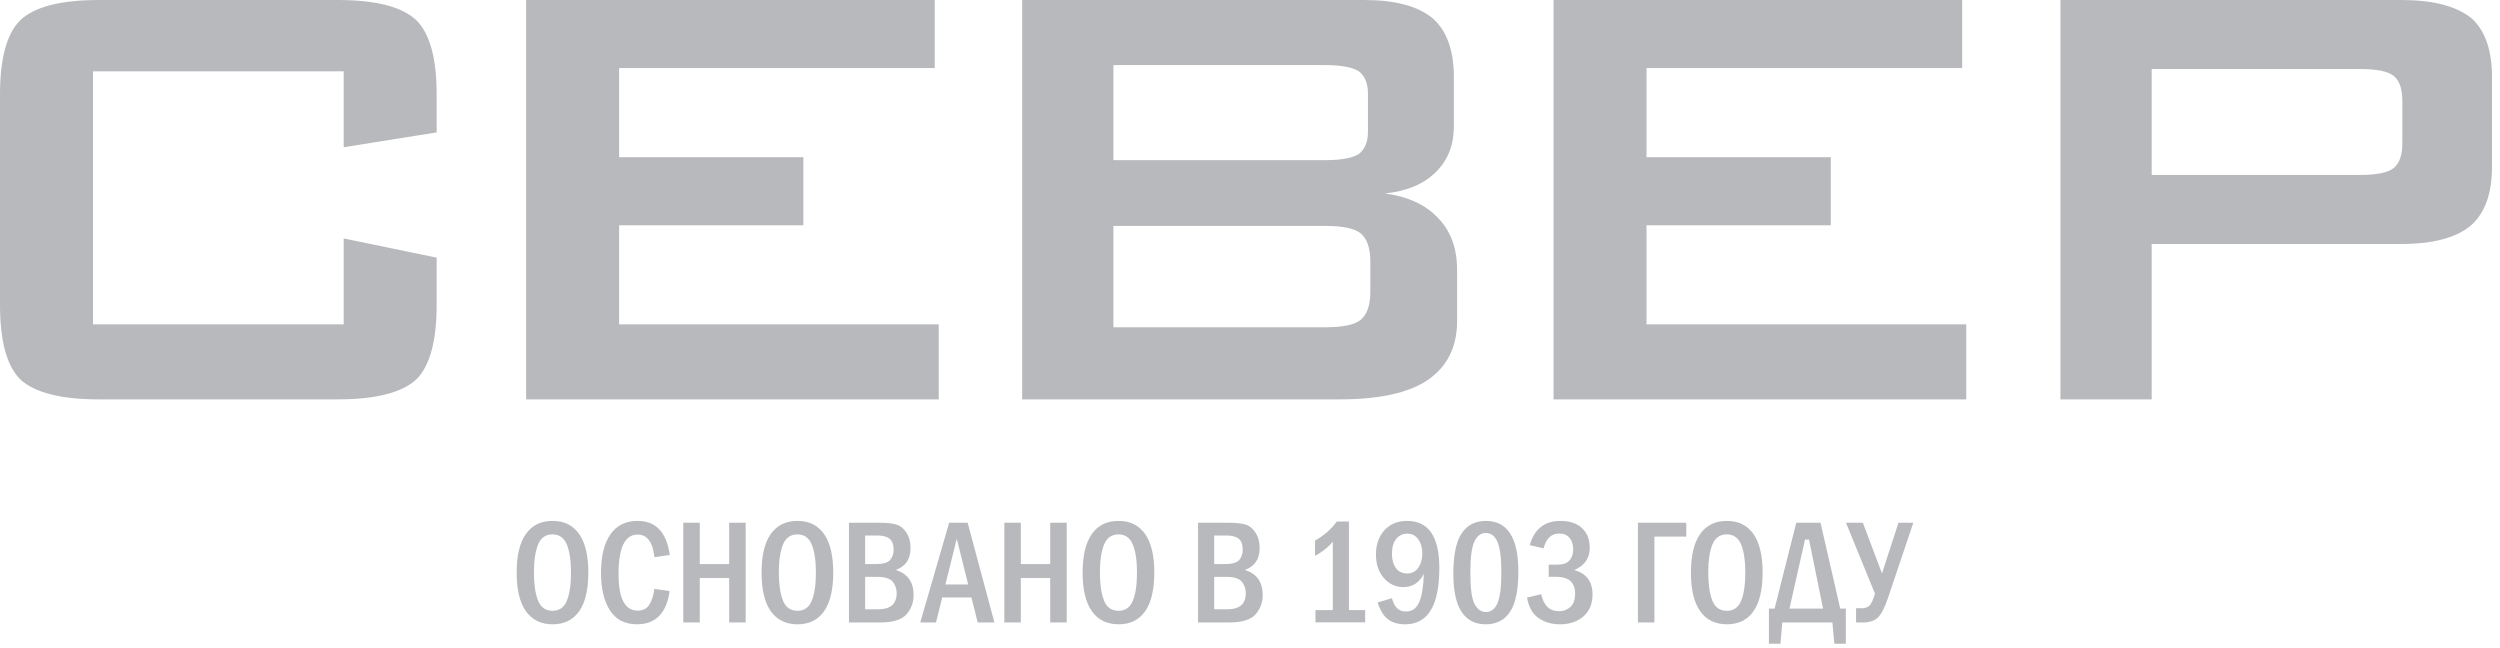 <svg width="108" height="28" viewBox="0 0 108 28" fill="none" xmlns="http://www.w3.org/2000/svg">
<g opacity="0.32">
<path fill-rule="evenodd" clip-rule="evenodd" d="M89.011 17.253V0H103.74C105.092 0 106.101 0.257 106.755 0.776C107.355 1.304 107.655 2.161 107.655 3.348V7.191C107.655 8.35 107.355 9.196 106.755 9.731C106.113 10.273 105.109 10.54 103.74 10.54H92.953V17.253H89.011ZM101.973 2.982H92.953V7.557H101.973C102.675 7.557 103.157 7.459 103.411 7.258C103.655 7.058 103.78 6.703 103.78 6.19V4.35C103.78 3.837 103.655 3.483 103.411 3.28C103.157 3.081 102.675 2.982 101.973 2.982ZM67.113 17.253V0H84.766V2.94H71.13V6.791H79.09V9.731H71.13V14.012H84.942V17.253H67.113ZM44.157 17.253V0H58.932C60.281 0 61.276 0.267 61.911 0.808C62.508 1.344 62.808 2.189 62.808 3.348V5.448C62.808 6.255 62.553 6.914 62.038 7.425C61.511 7.953 60.773 8.261 59.833 8.356C60.832 8.492 61.599 8.852 62.139 9.431C62.68 9.995 62.947 10.739 62.947 11.671V13.871C62.947 14.989 62.523 15.837 61.672 16.422C60.852 16.974 59.583 17.253 57.862 17.253H44.157ZM57.254 9.759H48.1V14.138H57.254C58.029 14.138 58.541 14.027 58.798 13.804C59.064 13.57 59.198 13.168 59.198 12.605V11.303C59.198 10.728 59.064 10.329 58.798 10.094C58.536 9.872 58.023 9.759 57.254 9.759ZM57.254 2.812H48.1V6.918H57.254C57.932 6.918 58.412 6.83 58.693 6.658C58.965 6.45 59.096 6.127 59.096 5.686V4.045C59.096 3.604 58.965 3.28 58.693 3.073C58.412 2.903 57.932 2.812 57.254 2.812ZM22.728 17.253V0H40.38V2.94H26.745V6.791H34.705V9.731H26.745V14.012H40.553V17.253H22.728ZM14.847 3.081H4.017V14.012H14.847V10.3L18.863 11.13V13.168C18.863 14.734 18.573 15.803 17.987 16.389C17.369 16.962 16.234 17.253 14.578 17.253H4.283C2.63 17.253 1.492 16.962 0.874 16.389C0.291 15.803 0 14.734 0 13.168V4.079C0 2.525 0.291 1.455 0.874 0.875C1.489 0.291 2.624 0 4.283 0H14.578C16.239 0 17.374 0.291 17.987 0.875C18.573 1.455 18.863 2.525 18.863 4.083V5.72L14.847 6.362V3.081Z" fill="#1D242C"/>
<path d="M24.667 24.736C24.667 24.225 24.608 23.822 24.488 23.527C24.37 23.234 24.162 23.086 23.866 23.086C23.569 23.086 23.361 23.235 23.244 23.529C23.126 23.824 23.066 24.227 23.066 24.736C23.066 25.238 23.124 25.637 23.241 25.937C23.356 26.236 23.568 26.386 23.875 26.386C24.163 26.386 24.367 26.241 24.488 25.952C24.607 25.662 24.667 25.257 24.667 24.736ZM25.416 24.734C25.416 25.472 25.284 26.029 25.021 26.405C24.758 26.781 24.375 26.97 23.875 26.97C23.372 26.97 22.987 26.782 22.72 26.406C22.452 26.03 22.319 25.473 22.319 24.734C22.319 24.002 22.451 23.447 22.716 23.07C22.981 22.691 23.367 22.503 23.872 22.503C24.37 22.503 24.752 22.691 25.018 23.067C25.283 23.443 25.416 23.999 25.416 24.734Z" fill="#1D242C"/>
<path d="M28.271 25.441L28.928 25.533C28.794 26.491 28.323 26.969 27.518 26.969C26.995 26.969 26.604 26.768 26.348 26.367C26.091 25.964 25.963 25.426 25.963 24.753C25.963 24.027 26.099 23.47 26.37 23.083C26.641 22.696 27.032 22.503 27.544 22.503C28.334 22.503 28.798 22.993 28.934 23.974L28.271 24.072C28.2 23.419 27.958 23.093 27.547 23.093C26.996 23.093 26.721 23.659 26.721 24.795C26.721 25.85 26.996 26.379 27.547 26.379C27.767 26.379 27.931 26.299 28.04 26.138C28.148 25.977 28.225 25.745 28.271 25.441Z" fill="#1D242C"/>
<path d="M29.517 22.582H30.23V24.368H31.499V22.582H32.213V26.89H31.499V24.971H30.23V26.89H29.517V22.582Z" fill="#1D242C"/>
<path d="M35.247 24.736C35.247 24.225 35.188 23.822 35.068 23.527C34.95 23.234 34.742 23.086 34.446 23.086C34.149 23.086 33.941 23.235 33.824 23.529C33.706 23.824 33.646 24.227 33.646 24.736C33.646 25.238 33.704 25.637 33.821 25.937C33.936 26.236 34.148 26.386 34.455 26.386C34.743 26.386 34.947 26.241 35.068 25.952C35.187 25.662 35.247 25.257 35.247 24.736ZM35.996 24.734C35.996 25.472 35.864 26.029 35.601 26.405C35.338 26.781 34.955 26.97 34.455 26.97C33.952 26.97 33.567 26.782 33.3 26.406C33.032 26.03 32.899 25.473 32.899 24.734C32.899 24.002 33.031 23.447 33.296 23.07C33.562 22.691 33.947 22.503 34.452 22.503C34.951 22.503 35.332 22.691 35.598 23.067C35.863 23.443 35.996 23.999 35.996 24.734Z" fill="#1D242C"/>
<path d="M37.373 26.32H37.947C38.473 26.32 38.736 26.087 38.736 25.622C38.736 25.441 38.681 25.279 38.569 25.135C38.458 24.993 38.23 24.921 37.887 24.921H37.373V26.32ZM37.373 24.369H37.824C38.141 24.369 38.351 24.31 38.452 24.193C38.553 24.077 38.604 23.925 38.604 23.741C38.604 23.523 38.546 23.369 38.43 23.274C38.314 23.181 38.136 23.134 37.894 23.134H37.373V24.369ZM36.675 22.582H37.979C38.307 22.582 38.557 22.608 38.727 22.661C38.898 22.713 39.041 22.831 39.159 23.013C39.278 23.195 39.336 23.416 39.336 23.677C39.336 24.155 39.123 24.47 38.696 24.621C39.211 24.783 39.468 25.144 39.468 25.704C39.468 26.022 39.367 26.299 39.164 26.535C38.961 26.773 38.572 26.891 37.998 26.891H36.675V22.582Z" fill="#1D242C"/>
<path d="M41.825 25.248L41.332 23.275L40.842 25.248H41.825ZM41.003 22.582H41.802L42.959 26.89H42.236L41.966 25.811H40.703L40.435 26.89H39.755L41.003 22.582Z" fill="#1D242C"/>
<path d="M43.387 22.582H44.1V24.368H45.369V22.582H46.083V26.89H45.369V24.971H44.1V26.89H43.387V22.582Z" fill="#1D242C"/>
<path d="M49.118 24.736C49.118 24.225 49.058 23.822 48.938 23.527C48.82 23.234 48.612 23.086 48.316 23.086C48.019 23.086 47.812 23.235 47.694 23.529C47.576 23.824 47.516 24.227 47.516 24.736C47.516 25.238 47.575 25.637 47.691 25.937C47.806 26.236 48.018 26.386 48.325 26.386C48.613 26.386 48.818 26.241 48.938 25.952C49.057 25.662 49.118 25.257 49.118 24.736ZM49.866 24.734C49.866 25.472 49.734 26.029 49.471 26.405C49.208 26.781 48.825 26.97 48.325 26.97C47.822 26.97 47.437 26.782 47.17 26.406C46.902 26.03 46.769 25.473 46.769 24.734C46.769 24.002 46.901 23.447 47.166 23.07C47.432 22.691 47.817 22.503 48.322 22.503C48.821 22.503 49.202 22.691 49.468 23.067C49.733 23.443 49.866 23.999 49.866 24.734Z" fill="#1D242C"/>
<path d="M52.453 26.32H53.028C53.554 26.32 53.818 26.087 53.818 25.622C53.818 25.441 53.762 25.279 53.65 25.135C53.539 24.993 53.311 24.921 52.968 24.921H52.453V26.32ZM52.453 24.369H52.905C53.222 24.369 53.432 24.31 53.533 24.193C53.634 24.077 53.685 23.925 53.685 23.741C53.685 23.523 53.627 23.369 53.511 23.274C53.395 23.181 53.217 23.134 52.975 23.134H52.453V24.369ZM51.756 22.582H53.06C53.388 22.582 53.638 22.608 53.808 22.661C53.978 22.713 54.122 22.831 54.24 23.013C54.359 23.195 54.417 23.416 54.417 23.677C54.417 24.155 54.204 24.47 53.777 24.621C54.292 24.783 54.549 25.144 54.549 25.704C54.549 26.022 54.448 26.299 54.245 26.535C54.042 26.773 53.653 26.891 53.079 26.891H51.756V22.582Z" fill="#1D242C"/>
<path d="M57.753 22.529H58.274V26.355H58.975V26.886H56.828V26.355H57.577V23.403C57.383 23.637 57.127 23.841 56.809 24.013V23.35C57.18 23.148 57.494 22.874 57.753 22.529Z" fill="#1D242C"/>
<path d="M61.443 23.914C61.443 23.662 61.385 23.455 61.268 23.295C61.152 23.136 60.993 23.055 60.791 23.055C60.598 23.055 60.44 23.13 60.317 23.281C60.194 23.432 60.133 23.646 60.133 23.926C60.133 24.186 60.191 24.39 60.306 24.544C60.421 24.696 60.582 24.773 60.788 24.773C60.998 24.773 61.16 24.689 61.273 24.523C61.386 24.357 61.443 24.154 61.443 23.914ZM59.514 26.025L60.133 25.843C60.225 26.226 60.428 26.417 60.741 26.417C61.007 26.417 61.199 26.277 61.316 25.997C61.432 25.718 61.496 25.316 61.507 24.795C61.314 25.173 61.021 25.363 60.626 25.363C60.295 25.363 60.015 25.234 59.786 24.975C59.557 24.716 59.441 24.374 59.441 23.948C59.441 23.523 59.564 23.177 59.807 22.907C60.052 22.638 60.378 22.503 60.787 22.503C61.715 22.503 62.179 23.181 62.179 24.539C62.179 26.159 61.688 26.97 60.707 26.97C60.4 26.97 60.152 26.899 59.963 26.756C59.774 26.614 59.624 26.371 59.514 26.025Z" fill="#1D242C"/>
<path d="M64.858 24.733C64.858 24.101 64.802 23.659 64.689 23.407C64.576 23.153 64.409 23.026 64.188 23.026C63.969 23.026 63.804 23.151 63.69 23.401C63.576 23.651 63.519 24.095 63.519 24.733C63.519 25.42 63.581 25.875 63.706 26.101C63.83 26.326 63.99 26.439 64.188 26.439C64.414 26.439 64.581 26.311 64.692 26.056C64.802 25.799 64.858 25.359 64.858 24.733ZM65.593 24.684C65.593 25.488 65.474 26.07 65.234 26.43C64.996 26.79 64.647 26.97 64.188 26.97C63.252 26.97 62.784 26.243 62.784 24.788C62.784 23.982 62.904 23.4 63.143 23.041C63.383 22.683 63.731 22.503 64.188 22.503C65.124 22.503 65.593 23.23 65.593 24.684Z" fill="#1D242C"/>
<path d="M66.685 23.69L66.085 23.551C66.283 22.852 66.726 22.503 67.415 22.503C67.808 22.503 68.117 22.606 68.341 22.814C68.565 23.021 68.677 23.305 68.677 23.663C68.677 24.117 68.453 24.438 68.005 24.626C68.533 24.769 68.797 25.121 68.797 25.683C68.797 26.083 68.666 26.397 68.406 26.626C68.145 26.855 67.809 26.97 67.399 26.97C67.03 26.97 66.717 26.879 66.46 26.697C66.201 26.515 66.038 26.221 65.968 25.814L66.581 25.67C66.686 26.16 66.944 26.405 67.355 26.405C67.542 26.405 67.704 26.343 67.841 26.22C67.978 26.097 68.046 25.901 68.046 25.635C68.046 25.424 67.984 25.252 67.86 25.118C67.735 24.984 67.507 24.917 67.174 24.917H66.903V24.394H67.174C67.36 24.394 67.502 24.378 67.599 24.346C67.697 24.315 67.781 24.245 67.854 24.139C67.925 24.033 67.961 23.895 67.961 23.726C67.961 23.519 67.908 23.355 67.802 23.232C67.697 23.11 67.551 23.049 67.364 23.049C67.016 23.049 66.79 23.263 66.685 23.69Z" fill="#1D242C"/>
<path d="M70.758 26.89V22.582H72.848V23.181H71.471V26.89H70.758Z" fill="#1D242C"/>
<path d="M75.397 24.736C75.397 24.225 75.337 23.822 75.218 23.527C75.099 23.234 74.891 23.086 74.595 23.086C74.298 23.086 74.091 23.235 73.973 23.529C73.855 23.824 73.796 24.227 73.796 24.736C73.796 25.238 73.854 25.637 73.97 25.937C74.085 26.236 74.297 26.386 74.604 26.386C74.893 26.386 75.097 26.241 75.217 25.952C75.336 25.662 75.397 25.257 75.397 24.736ZM76.145 24.734C76.145 25.472 76.013 26.029 75.75 26.405C75.487 26.781 75.105 26.97 74.604 26.97C74.101 26.97 73.716 26.782 73.449 26.406C73.181 26.03 73.048 25.473 73.048 24.734C73.048 24.002 73.181 23.447 73.445 23.07C73.711 22.691 74.096 22.503 74.601 22.503C75.1 22.503 75.481 22.691 75.747 23.067C76.012 23.443 76.145 23.999 76.145 24.734Z" fill="#1D242C"/>
<path d="M77.305 26.291H78.756L78.15 23.311H77.976L77.305 26.291ZM76.663 26.291L77.599 22.582H78.647L79.498 26.291H79.741V27.81H79.243L79.16 26.891H76.994L76.916 27.81H76.417V26.291H76.663Z" fill="#1D242C"/>
<path d="M81 25.646L79.746 22.582H80.476L81.302 24.773L82.014 22.582H82.656L81.558 25.839C81.421 26.246 81.279 26.522 81.132 26.67C80.984 26.817 80.765 26.89 80.476 26.89H80.182V26.275H80.476C80.534 26.275 80.608 26.254 80.695 26.215C80.782 26.175 80.866 26.038 80.947 25.804L81 25.646Z" fill="#1D242C"/>
</g>
</svg>
